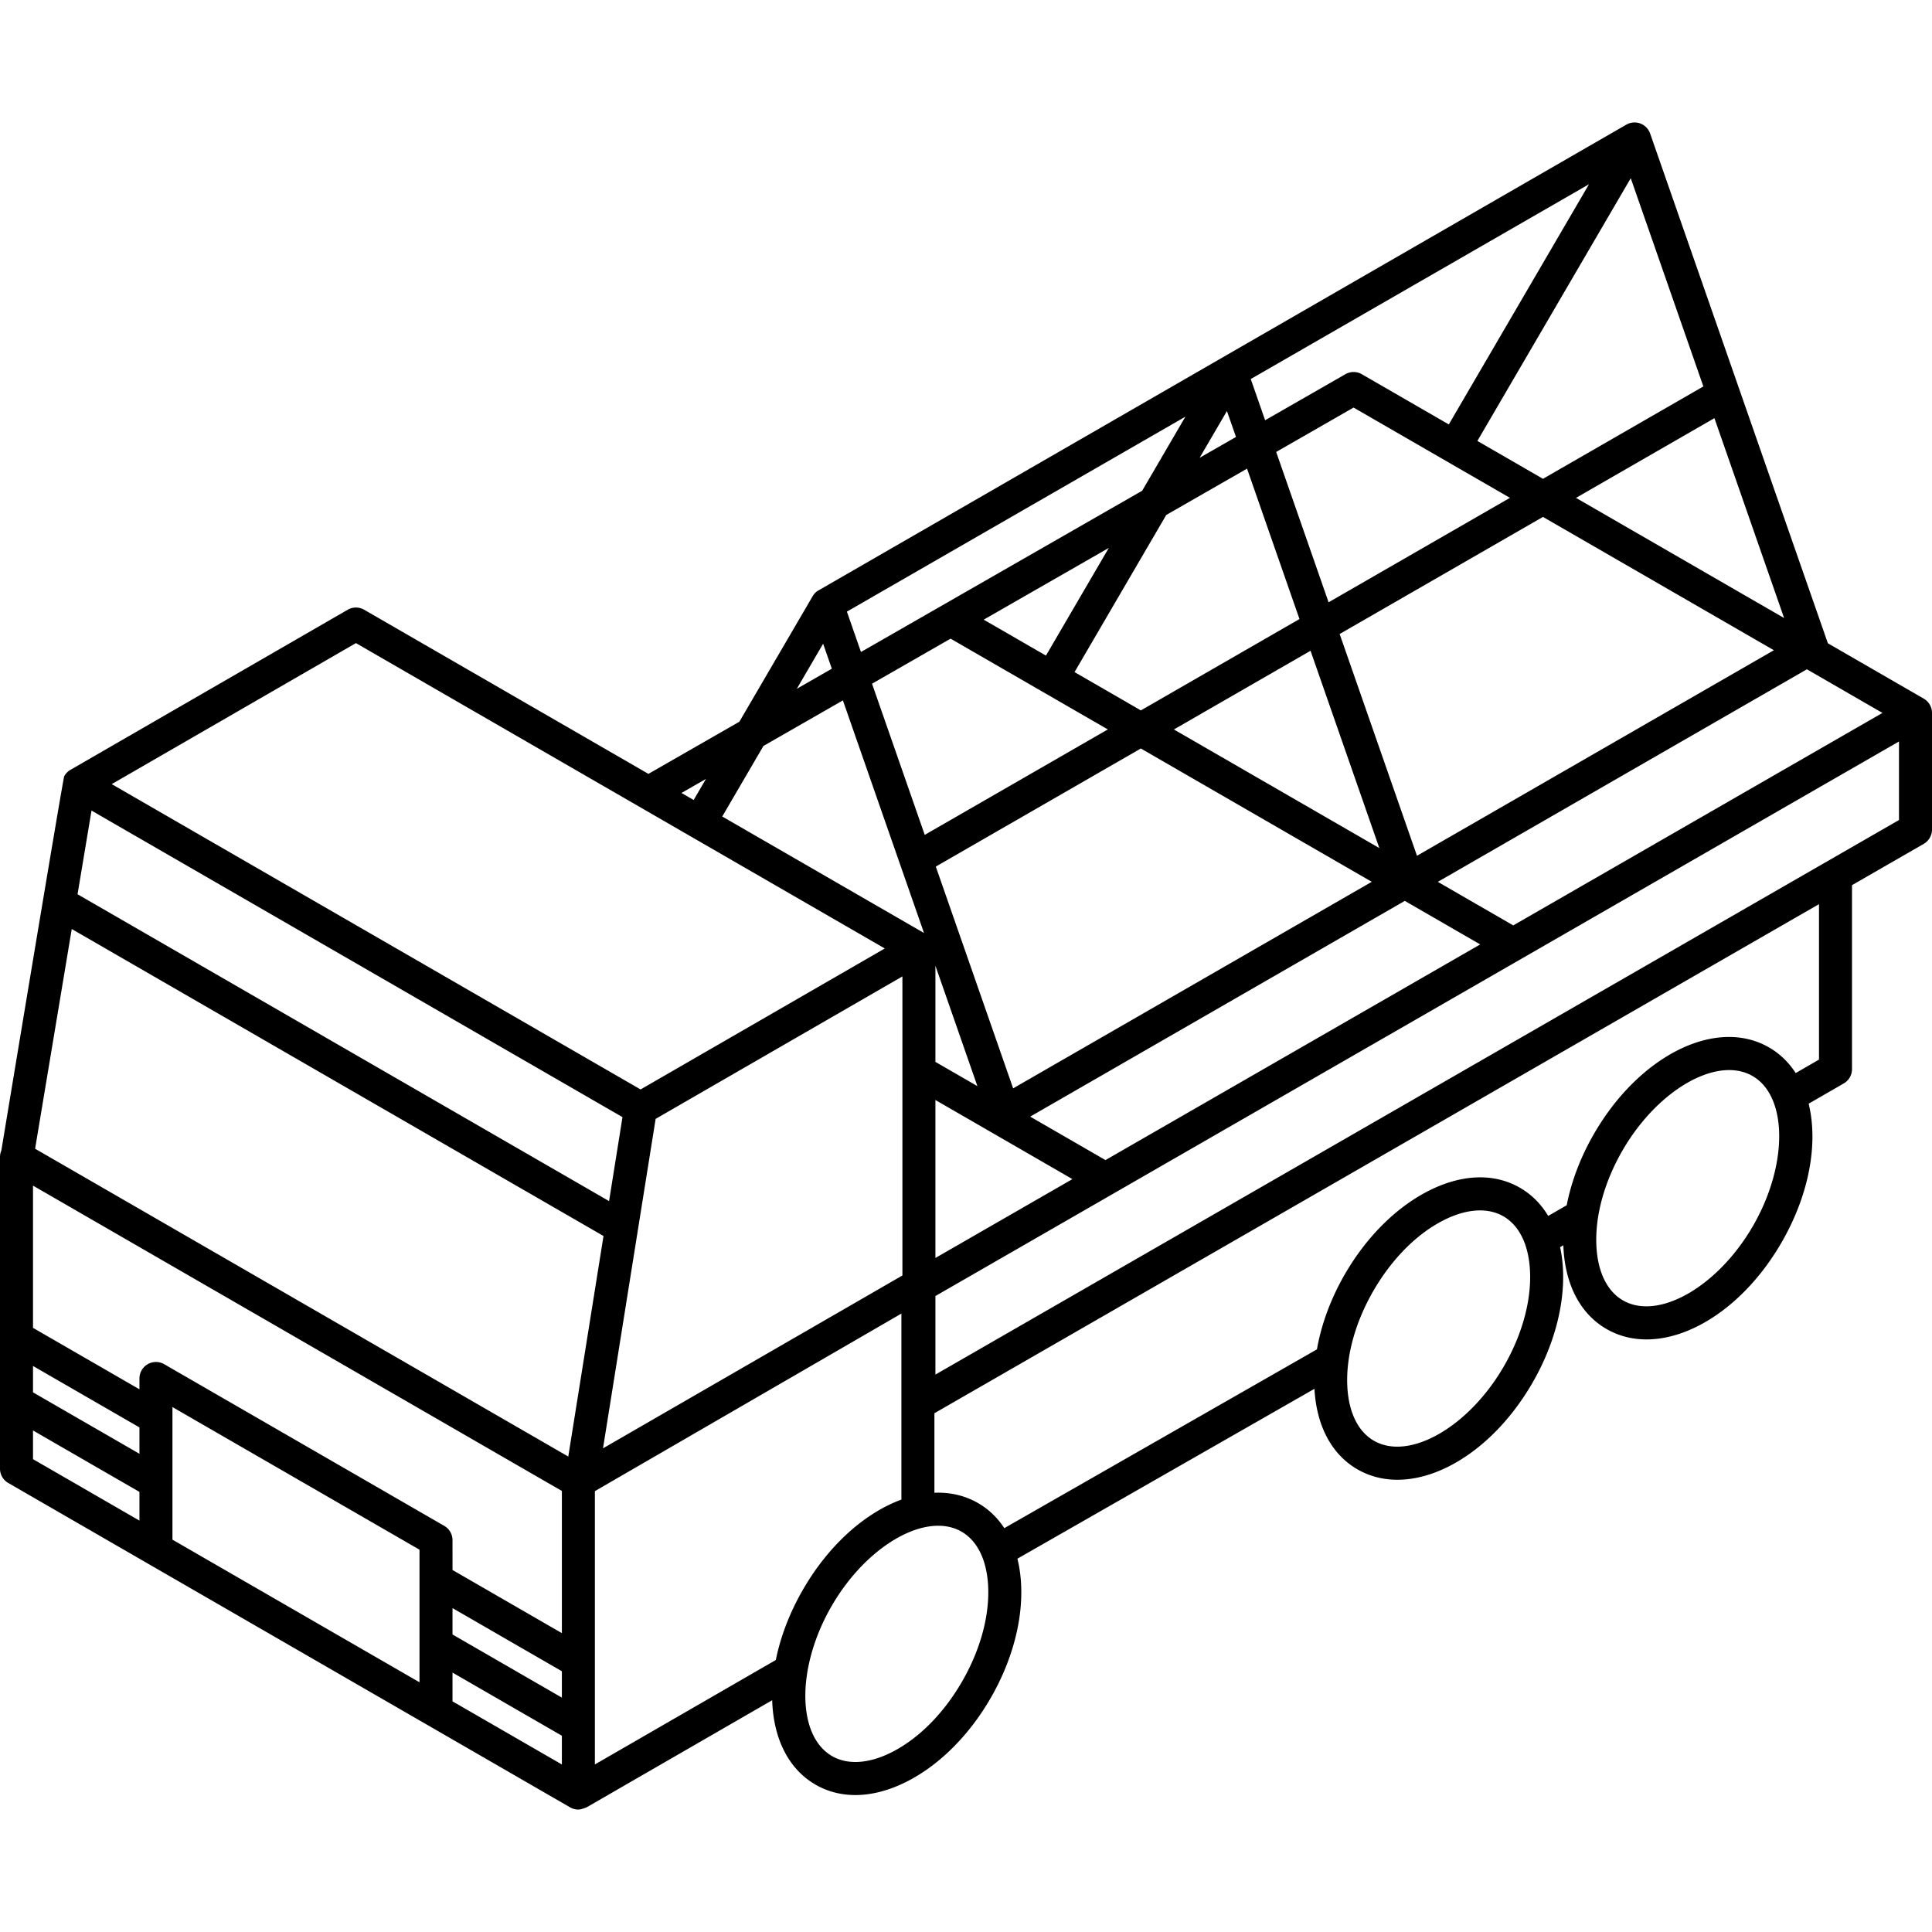 <svg version="1.1" id="Capa_1" xmlns="http://www.w3.org/2000/svg" x="0" y="0" viewBox="0 0 468.271 468.271" xml:space="preserve"><path d="M468.271 172.802a4.001 4.001 0 00-2-3.467l-23.239-13.417-43.08-123.556a4.004 4.004 0 00-3.393-2.665 3.957 3.957 0 00-2.377.521l-.003-.006-196.095 113.062c-.442.32-.824.731-1.11 1.221l-17.768 30.431-22.046 12.642-68.89-39.778a4 4 0 00-4 0l-67.192 38.8a3.997 3.997 0 00-1.512 1.55c-.315.578-15.243 90.734-15.243 90.734A3.976 3.976 0 000 280.441v75.533c0 1.429.762 2.75 2 3.464l136.183 78.621a3.997 3.997 0 001.998.535c.696 0 2.003-.541 2.003-.541l44.975-25.962c.272 9.059 3.815 16.604 10.503 20.465 2.915 1.683 6.177 2.521 9.648 2.521 4.132 0 8.558-1.188 13.04-3.554 7.643-4.035 14.661-11.121 19.76-19.954 5.1-8.833 7.729-18.454 7.401-27.09-.09-2.378-.402-4.614-.918-6.689l71.996-41.175c.501 8.995 4.176 15.911 10.409 19.51 2.972 1.715 6.263 2.531 9.703 2.531 11.327 0 24.271-8.843 32.744-23.519 5.1-8.833 7.729-18.454 7.4-27.09a33.495 33.495 0 00-.712-5.766l.786-.453c.001.04 0 .08.002.12.354 9.317 4.064 16.478 10.449 20.165 2.972 1.715 6.263 2.531 9.703 2.531 11.328 0 24.272-8.843 32.745-23.519 6.786-11.754 8.89-24.115 6.552-33.613l8.512-4.913a4 4 0 002-3.464V214.54l17.384-10.005a4.001 4.001 0 002.005-3.467v-28.266zM147.625 291.12L18.796 216.746l3.383-20.282 128.698 74.299-3.252 20.357zm-1.351 8.458l-8.538 53.454L8.507 278.424l8.883-53.252 128.884 74.406zm-38.596 70.258l-67.879-39.187a3.998 3.998 0 00-6 3.464v2.621L8 321.84v-34.471l128.186 74.005v34.46l-26.508-15.305V373.3a4.002 4.002 0 00-2-3.464zM8 331.078l25.799 14.894v6.392L8 337.471v-6.393zm33.799 9.963l59.879 34.568v32.137l-59.879-34.569v-32.136zm67.879 48.725l26.508 15.305v6.393l-26.508-15.305v-6.393zm49.232-118.579l59.812-34.527v72.485l-72.566 41.895 12.754-79.853zm67.812-37.12l10.176 29.184-10.176-5.876v-23.308zm.094-24.028l49.698-28.622 55.968 32.313-86.922 50.061-18.744-53.752zm11.609-59.849l30.325-17.39-15.235 26.102-15.09-8.712zm44.248-25.374l19.58-11.228 12.71 36.453-38.445 22.141-16.075-9.281 22.23-38.085zm8.09-13.861l6.617-11.337 2.192 6.286-8.809 5.051zm26.88 46.774l16.675 47.824-49.795-28.749 33.12-19.075zm7.056-4.063l49.277-28.38 55.968 32.313-86.502 49.819-18.743-53.752zm-2.68-7.688l-12.705-36.438 18.758-10.757 37.9 21.881-43.953 25.314zm8.059-55.274a3.998 3.998 0 00-3.99-.005l-19.454 11.156-3.482-9.985 81.987-47.219-33.983 58.223-21.078-12.17zm-53.238 28.235l-68.161 39.086-3.411-9.782 82.049-47.255-10.477 17.951zm-46.442 35.854l38.111 22.003-44.373 25.556-12.777-36.641 19.039-10.918zm-6.442 71.343L175.055 197.9l9.982-17.096 19.261-11.045 19.658 56.377zm2.766 40.476l33.207 19.175-33.207 19.112v-38.287zm41.219 14.564l-18.245-10.535 90.791-52.289 18.279 10.553-90.825 52.271zm98.836-56.883l-18.282-10.555 89.453-51.518 18.313 10.573-89.484 51.5zm15.209-103.62l33.548-19.322 16.89 48.442-50.438-29.12zm30.868-27.01l-38.873 22.388-15.897-9.178 37.171-63.683 17.599 50.473zm-213.347 62.358l2.111 6.053-8.486 4.866 6.375-10.919zm-28.396 32.769l-2.984 5.11-2.954-1.705 5.938-3.405zM86.27 155.873l128.183 74.014-59.192 34.169-128.184-74.003 59.193-34.18zM8 346.709l25.799 14.894v6.956L8 353.665v-6.956zm101.678 65.656v-6.969l26.508 15.305v6.967l-26.508-15.303zm84.935-27.063c-3.273 5.669-5.45 11.479-6.573 17.043l-43.854 25.316v-66.245l74.293-43.033v45.084c-8.759 3.213-17.553 10.9-23.866 21.835zm38.568 22.267c-4.355 7.544-10.239 13.539-16.566 16.879-5.726 3.023-11.036 3.441-14.953 1.18-8.575-4.951-8.63-21.586-.12-36.326 8.511-14.739 22.945-23.008 31.52-18.059 3.917 2.261 6.209 7.069 6.454 13.539.271 7.149-1.979 15.242-6.335 22.787zm131.336-76.431c-8.511 14.74-22.947 23.009-31.52 18.059-3.917-2.261-6.21-7.07-6.455-13.539-.271-7.15 1.979-15.243 6.334-22.787 4.356-7.544 10.24-13.539 16.567-16.879 3.295-1.74 6.453-2.617 9.286-2.617 2.09 0 4.004.477 5.666 1.437 3.917 2.261 6.21 7.07 6.455 13.539.272 7.15-1.978 15.243-6.333 22.787zm60.373-34.013c-8.511 14.74-22.943 23.011-31.521 18.059-3.917-2.261-6.209-7.07-6.454-13.539-.271-7.15 1.979-15.243 6.334-22.787 6.833-11.834 17.483-19.497 25.854-19.497 2.056 0 3.975.462 5.665 1.438 8.576 4.951 8.63 21.586.122 36.326zm15.992-40.301l-5.647 3.259c-1.657-2.559-3.811-4.68-6.467-6.213-12.757-7.364-31.401 1.854-42.447 20.987-3.227 5.589-5.461 11.492-6.586 17.263l-4.492 2.593c-1.719-2.881-4.02-5.198-6.847-6.83-6.383-3.687-14.44-3.32-22.687 1.033-7.644 4.035-14.661 11.121-19.761 19.954-3.398 5.886-5.692 12.121-6.752 18.182l-75.771 43.334c-1.66-2.528-3.79-4.587-6.363-6.072-3.224-1.861-6.825-2.659-10.583-2.51v-19.268l214.403-123.392v37.68zm-214.16 76.342v-19.038l233.549-134.412v19.039L226.722 333.166z"/></svg>